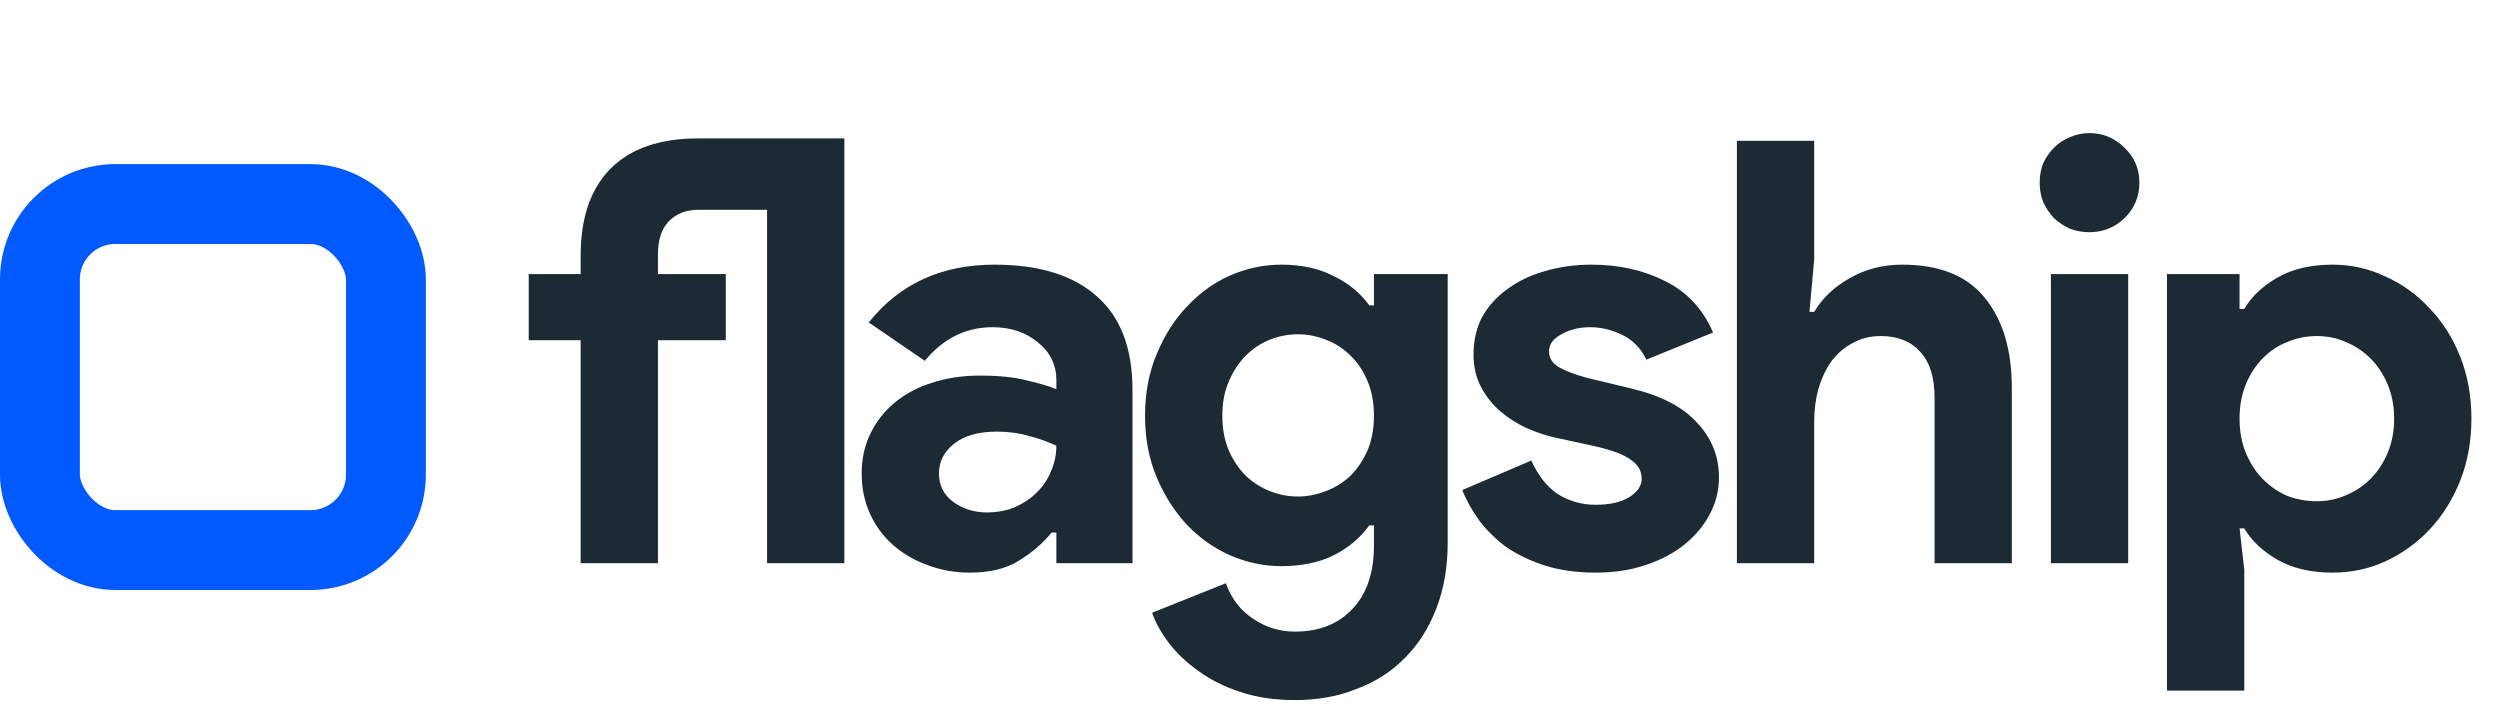 <svg width="182" height="52" viewBox="0 0 182 52" fill="none" xmlns="http://www.w3.org/2000/svg">
<path d="M55.843 41V15.273H50.861C49.945 15.273 49.215 15.559 48.671 16.132C48.155 16.676 47.898 17.477 47.898 18.537V19.954H52.837V24.765H47.898V41H42.271V24.765H38.491V19.954H42.271V18.623C42.271 15.845 43.001 13.726 44.462 12.266C45.922 10.806 48.041 10.076 50.818 10.076H61.47V41H55.843ZM76.904 38.767H76.561C75.902 39.568 75.1 40.255 74.155 40.828C73.239 41.401 72.051 41.687 70.591 41.687C69.502 41.687 68.472 41.501 67.498 41.129C66.553 40.785 65.723 40.298 65.007 39.669C64.291 39.039 63.733 38.28 63.332 37.392C62.931 36.505 62.73 35.531 62.73 34.471C62.73 33.383 62.945 32.41 63.375 31.551C63.804 30.663 64.406 29.904 65.179 29.274C65.952 28.645 66.854 28.172 67.885 27.857C68.944 27.514 70.089 27.342 71.321 27.342C72.695 27.342 73.826 27.456 74.714 27.685C75.601 27.886 76.332 28.101 76.904 28.33V27.685C76.904 26.569 76.46 25.652 75.573 24.936C74.685 24.192 73.583 23.82 72.266 23.82C70.318 23.82 68.672 24.636 67.326 26.268L63.246 23.476C65.479 20.67 68.529 19.267 72.394 19.267C75.659 19.267 78.15 20.04 79.868 21.586C81.586 23.104 82.445 25.366 82.445 28.373V41H76.904V38.767ZM76.904 32.453C76.246 32.138 75.558 31.895 74.843 31.723C74.155 31.522 73.397 31.422 72.566 31.422C71.22 31.422 70.175 31.723 69.431 32.324C68.715 32.897 68.357 33.612 68.357 34.471C68.357 35.331 68.701 36.018 69.388 36.533C70.104 37.049 70.92 37.306 71.836 37.306C72.581 37.306 73.268 37.177 73.898 36.92C74.528 36.633 75.057 36.276 75.487 35.846C75.945 35.388 76.289 34.872 76.518 34.3C76.775 33.698 76.904 33.083 76.904 32.453ZM94.268 50.965C92.779 50.965 91.448 50.764 90.273 50.363C89.128 49.991 88.126 49.49 87.267 48.86C86.408 48.259 85.692 47.586 85.12 46.841C84.547 46.097 84.132 45.352 83.874 44.608L89.243 42.46C89.644 43.577 90.302 44.436 91.218 45.037C92.135 45.667 93.151 45.982 94.268 45.982C96.043 45.982 97.446 45.424 98.477 44.307C99.508 43.219 100.023 41.687 100.023 39.712V38.251H99.68C99.021 39.167 98.148 39.898 97.06 40.442C96 40.957 94.74 41.215 93.28 41.215C92.02 41.215 90.789 40.957 89.586 40.442C88.412 39.926 87.367 39.196 86.451 38.251C85.535 37.278 84.79 36.118 84.218 34.772C83.645 33.426 83.359 31.923 83.359 30.262C83.359 28.602 83.645 27.098 84.218 25.753C84.79 24.378 85.535 23.218 86.451 22.274C87.367 21.3 88.412 20.556 89.586 20.04C90.789 19.525 92.02 19.267 93.28 19.267C94.74 19.267 96 19.539 97.06 20.083C98.148 20.599 99.021 21.314 99.68 22.231H100.023V19.954H105.392V39.497C105.392 41.272 105.12 42.861 104.576 44.264C104.032 45.696 103.273 46.898 102.3 47.872C101.326 48.874 100.152 49.633 98.778 50.148C97.432 50.693 95.929 50.965 94.268 50.965ZM94.483 36.147C95.17 36.147 95.843 36.018 96.501 35.76C97.189 35.502 97.79 35.13 98.305 34.643C98.821 34.128 99.236 33.512 99.551 32.797C99.866 32.052 100.023 31.207 100.023 30.262C100.023 29.317 99.866 28.473 99.551 27.728C99.236 26.984 98.821 26.368 98.305 25.881C97.79 25.366 97.189 24.98 96.501 24.722C95.843 24.464 95.17 24.335 94.483 24.335C93.796 24.335 93.123 24.464 92.464 24.722C91.805 24.98 91.218 25.366 90.703 25.881C90.188 26.397 89.772 27.027 89.457 27.771C89.142 28.487 88.985 29.317 88.985 30.262C88.985 31.207 89.142 32.052 89.457 32.797C89.772 33.512 90.188 34.128 90.703 34.643C91.218 35.13 91.805 35.502 92.464 35.76C93.123 36.018 93.796 36.147 94.483 36.147ZM116.164 41.687C114.789 41.687 113.558 41.515 112.47 41.172C111.411 40.828 110.48 40.384 109.678 39.84C108.905 39.268 108.247 38.623 107.703 37.908C107.159 37.163 106.743 36.419 106.457 35.674L111.482 33.527C111.969 34.615 112.613 35.431 113.415 35.975C114.245 36.49 115.162 36.748 116.164 36.748C117.195 36.748 118.011 36.562 118.612 36.19C119.213 35.817 119.514 35.373 119.514 34.858C119.514 34.285 119.256 33.827 118.741 33.484C118.254 33.111 117.395 32.782 116.164 32.496L113.2 31.852C112.542 31.708 111.855 31.479 111.139 31.164C110.452 30.849 109.822 30.448 109.249 29.962C108.676 29.475 108.204 28.888 107.832 28.201C107.459 27.514 107.273 26.712 107.273 25.796C107.273 24.765 107.488 23.849 107.917 23.047C108.376 22.245 108.991 21.572 109.764 21.028C110.537 20.455 111.439 20.026 112.47 19.739C113.53 19.425 114.661 19.267 115.863 19.267C117.868 19.267 119.657 19.668 121.232 20.47C122.807 21.243 123.967 22.488 124.711 24.206L119.858 26.182C119.457 25.352 118.87 24.75 118.097 24.378C117.324 24.006 116.55 23.82 115.777 23.82C114.976 23.82 114.274 23.992 113.673 24.335C113.071 24.65 112.771 25.065 112.771 25.581C112.771 26.068 113.014 26.454 113.501 26.741C114.016 27.027 114.704 27.285 115.563 27.514L118.784 28.287C120.931 28.802 122.521 29.632 123.551 30.778C124.611 31.895 125.141 33.226 125.141 34.772C125.141 35.688 124.926 36.562 124.496 37.392C124.067 38.222 123.451 38.967 122.649 39.626C121.876 40.255 120.931 40.757 119.815 41.129C118.727 41.501 117.51 41.687 116.164 41.687ZM126.446 10.248H132.073V18.881L131.729 22.703H132.073C132.674 21.701 133.533 20.885 134.65 20.255C135.795 19.596 137.069 19.267 138.472 19.267C141.193 19.267 143.197 20.069 144.485 21.672C145.803 23.276 146.461 25.466 146.461 28.244V41H140.835V28.931C140.835 27.471 140.491 26.368 139.804 25.624C139.117 24.851 138.157 24.464 136.926 24.464C136.153 24.464 135.466 24.636 134.864 24.98C134.263 25.294 133.748 25.738 133.318 26.311C132.917 26.884 132.602 27.556 132.373 28.33C132.173 29.074 132.073 29.876 132.073 30.735V41H126.446V10.248ZM152.097 16.905C151.61 16.905 151.138 16.819 150.68 16.647C150.25 16.447 149.864 16.189 149.52 15.874C149.205 15.53 148.947 15.144 148.747 14.714C148.575 14.285 148.489 13.812 148.489 13.297C148.489 12.782 148.575 12.309 148.747 11.88C148.947 11.45 149.205 11.078 149.52 10.763C149.864 10.419 150.25 10.162 150.68 9.99C151.138 9.789 151.61 9.689 152.097 9.689C153.099 9.689 153.958 10.047 154.674 10.763C155.39 11.45 155.748 12.295 155.748 13.297C155.748 14.299 155.39 15.158 154.674 15.874C153.958 16.561 153.099 16.905 152.097 16.905ZM149.305 41V19.954H154.932V41H149.305ZM157.757 19.954H163.04V22.488H163.384C163.899 21.601 164.701 20.842 165.789 20.212C166.877 19.582 168.223 19.267 169.826 19.267C171.172 19.267 172.446 19.553 173.649 20.126C174.88 20.67 175.954 21.443 176.87 22.445C177.815 23.419 178.56 24.593 179.104 25.967C179.648 27.342 179.92 28.845 179.92 30.477C179.92 32.109 179.648 33.612 179.104 34.987C178.56 36.361 177.815 37.55 176.87 38.552C175.954 39.525 174.88 40.298 173.649 40.871C172.446 41.415 171.172 41.687 169.826 41.687C168.223 41.687 166.877 41.372 165.789 40.742C164.701 40.112 163.899 39.354 163.384 38.466H163.04L163.384 41.472V50.277H157.757V19.954ZM168.667 36.49C169.411 36.49 170.113 36.347 170.771 36.061C171.459 35.774 172.06 35.373 172.575 34.858C173.091 34.343 173.506 33.713 173.821 32.968C174.136 32.224 174.293 31.393 174.293 30.477C174.293 29.561 174.136 28.73 173.821 27.986C173.506 27.241 173.091 26.612 172.575 26.096C172.06 25.581 171.459 25.18 170.771 24.894C170.113 24.607 169.411 24.464 168.667 24.464C167.922 24.464 167.206 24.607 166.519 24.894C165.861 25.151 165.274 25.538 164.758 26.053C164.243 26.569 163.828 27.199 163.513 27.943C163.198 28.688 163.04 29.532 163.04 30.477C163.04 31.422 163.198 32.267 163.513 33.011C163.828 33.756 164.243 34.386 164.758 34.901C165.274 35.416 165.861 35.817 166.519 36.104C167.206 36.361 167.922 36.49 168.667 36.49Z" fill="#1C2B33"/>
<rect x="2.906" y="14.855" width="25.189" height="25.189" rx="5.49" stroke="#005AFF" stroke-width="5.813"/>
</svg>

